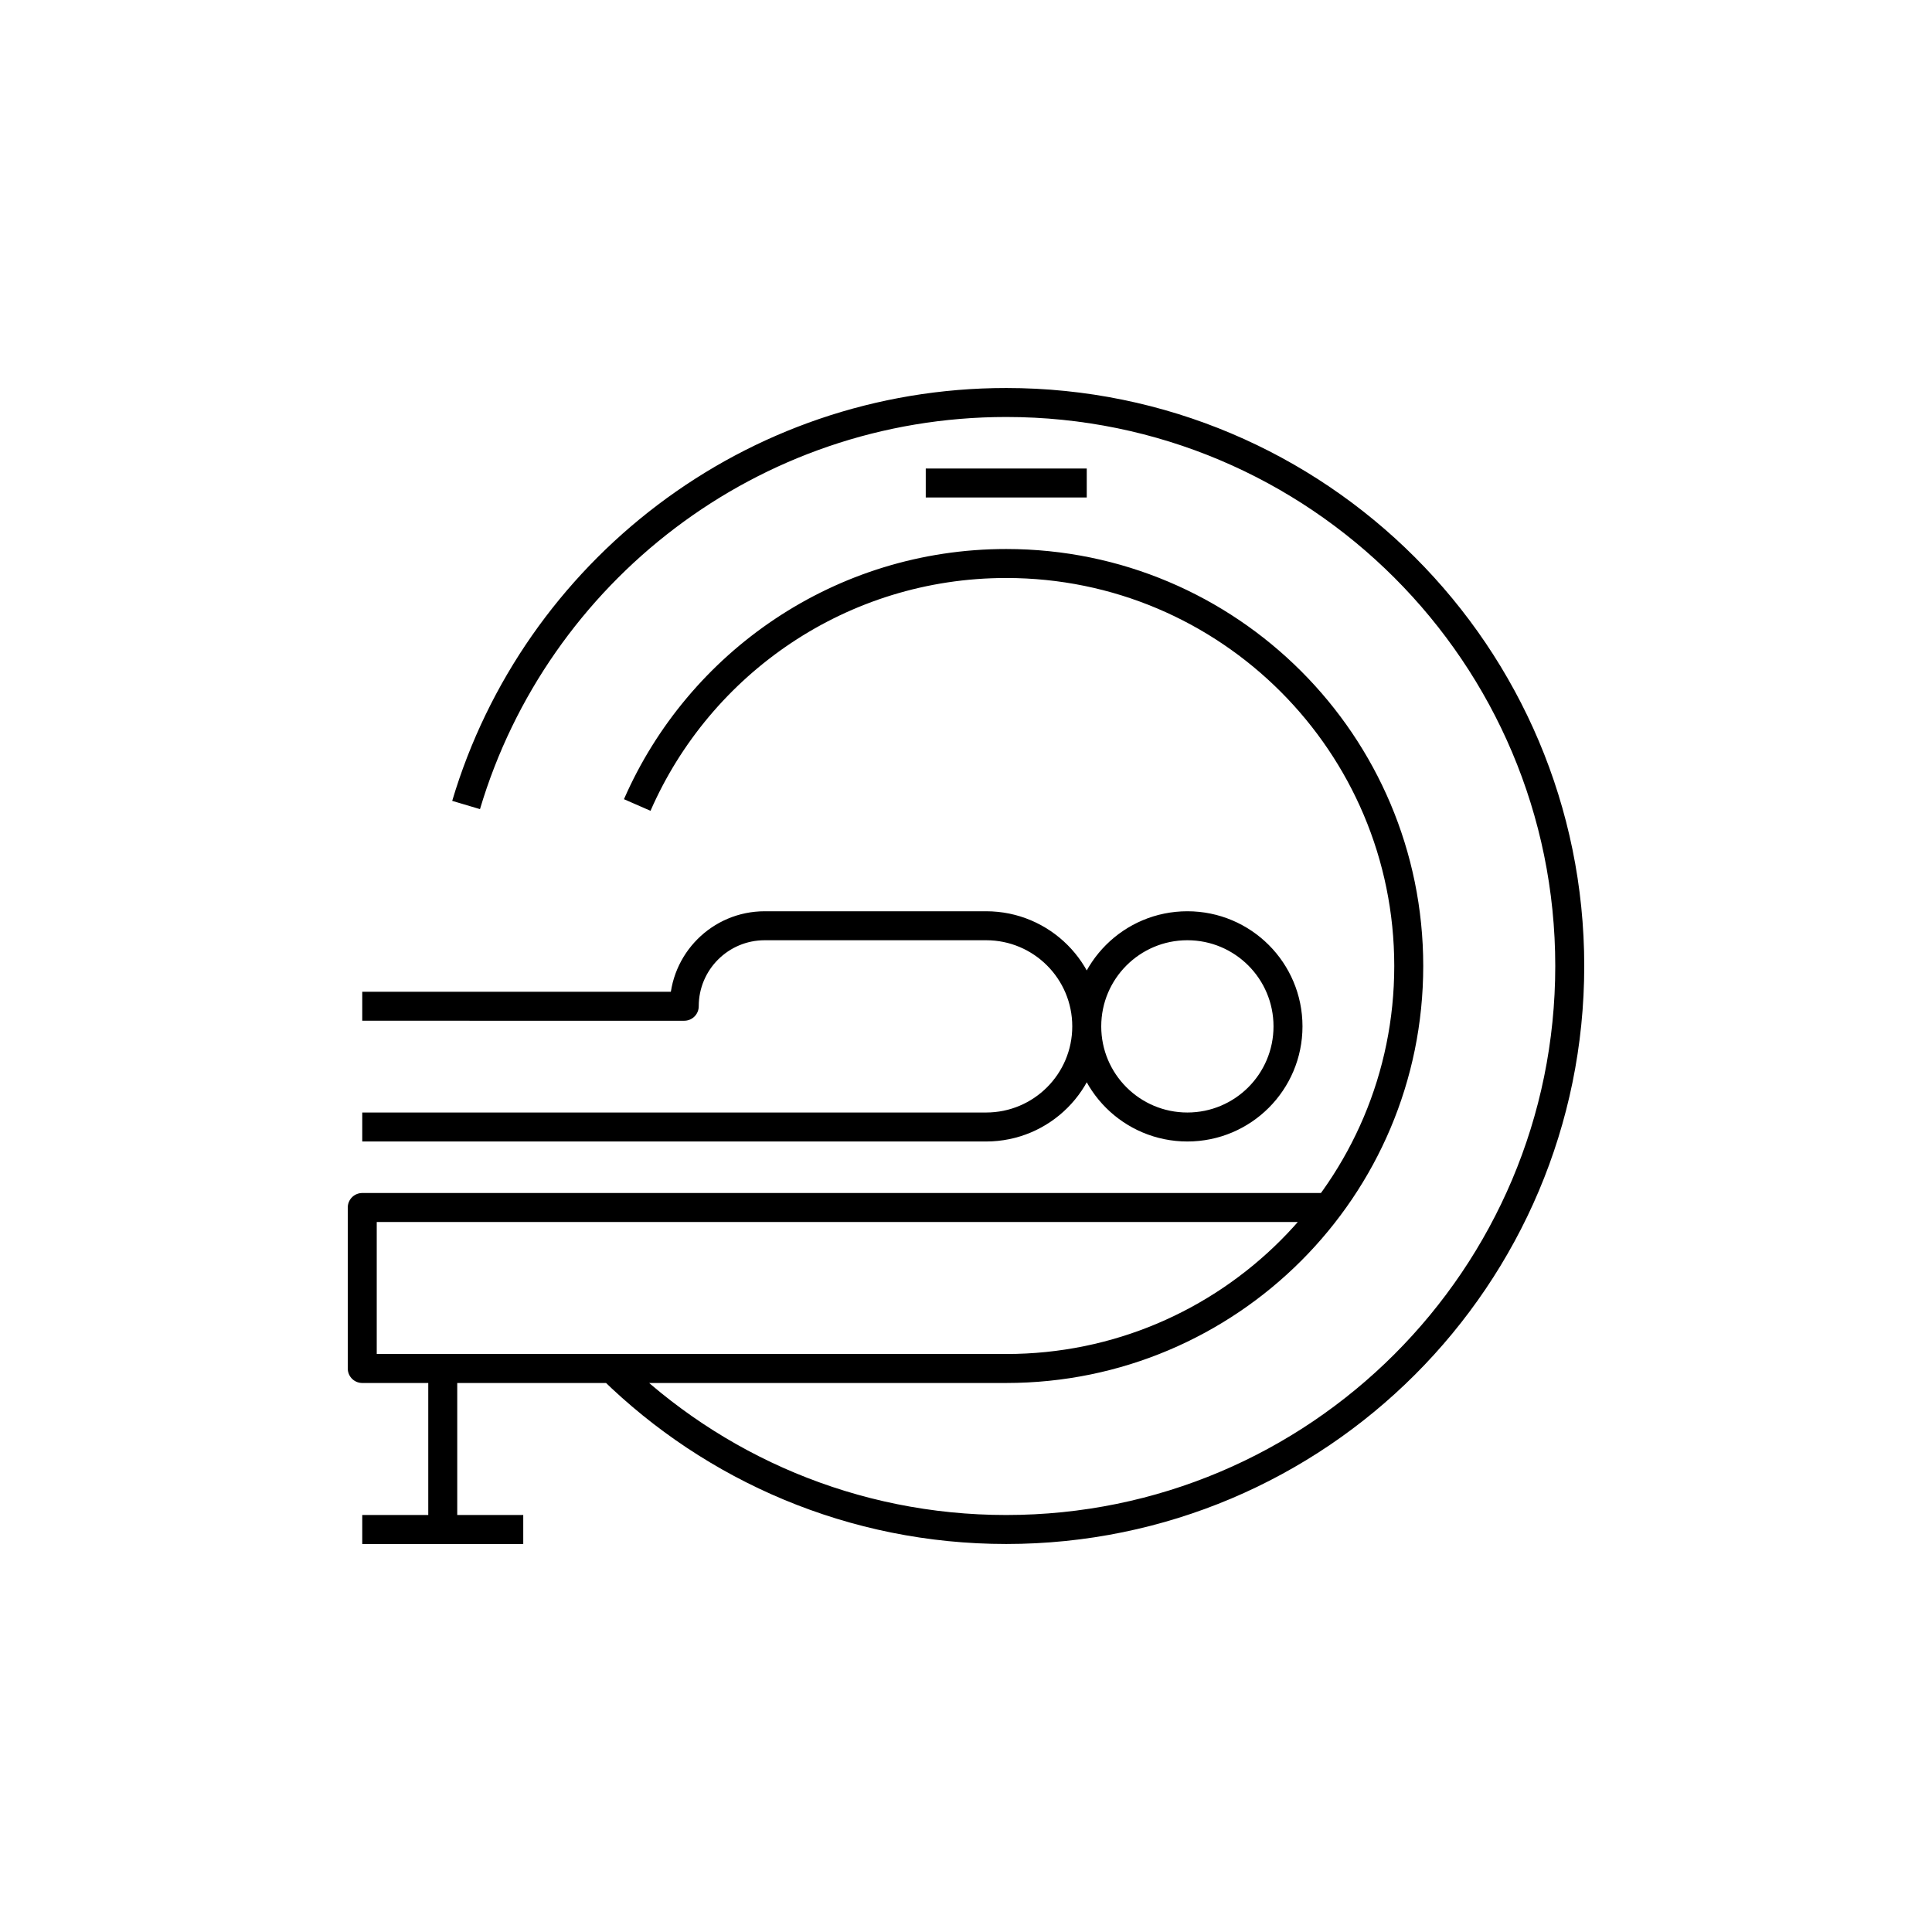 <?xml version="1.0" encoding="iso-8859-1"?>
<!-- Generator: Adobe Illustrator 24.1.2, SVG Export Plug-In . SVG Version: 6.00 Build 0)  -->
<svg version="1.1" xmlns="http://www.w3.org/2000/svg" xmlns:xlink="http://www.w3.org/1999/xlink" x="0px" y="0px"
	 viewBox="0 0 48 48" style="enable-background:new 0 0 48 48;" xml:space="preserve">
<g id="mri--patient">
	<path id="mri--patient_1_" style="fill:none;stroke:#000000;stroke-width:0.72;stroke-linejoin:round;stroke-miterlimit:10;" d="
		M29.5,23c1.381,0,2.5,1.119,2.5,2.5S30.881,28,29.5,28S27,26.881,27,25.5S28.119,23,29.5,23z M15.202,34
		c2.525,2.474,5.983,4,9.798,4c7.732,0,14-6.268,14-14s-6.268-14-14-14c-6.342,0-11.699,4.217-13.42,10 M33,30H9v4h16
		c5.523,0,10-4.477,10-10s-4.477-10-10-10c-4.101,0-7.625,2.468-9.168,6 M11,38v-4 M9,38h4 M23,12h4 M9,28h8h7.5
		c1.381,0,2.5-1.119,2.5-2.5v0c0-1.381-1.119-2.5-2.5-2.5H19c-1.105,0-2,0.895-2,2v0H9"/>
</g>
<g id="Layer_1">
</g>
</svg>
